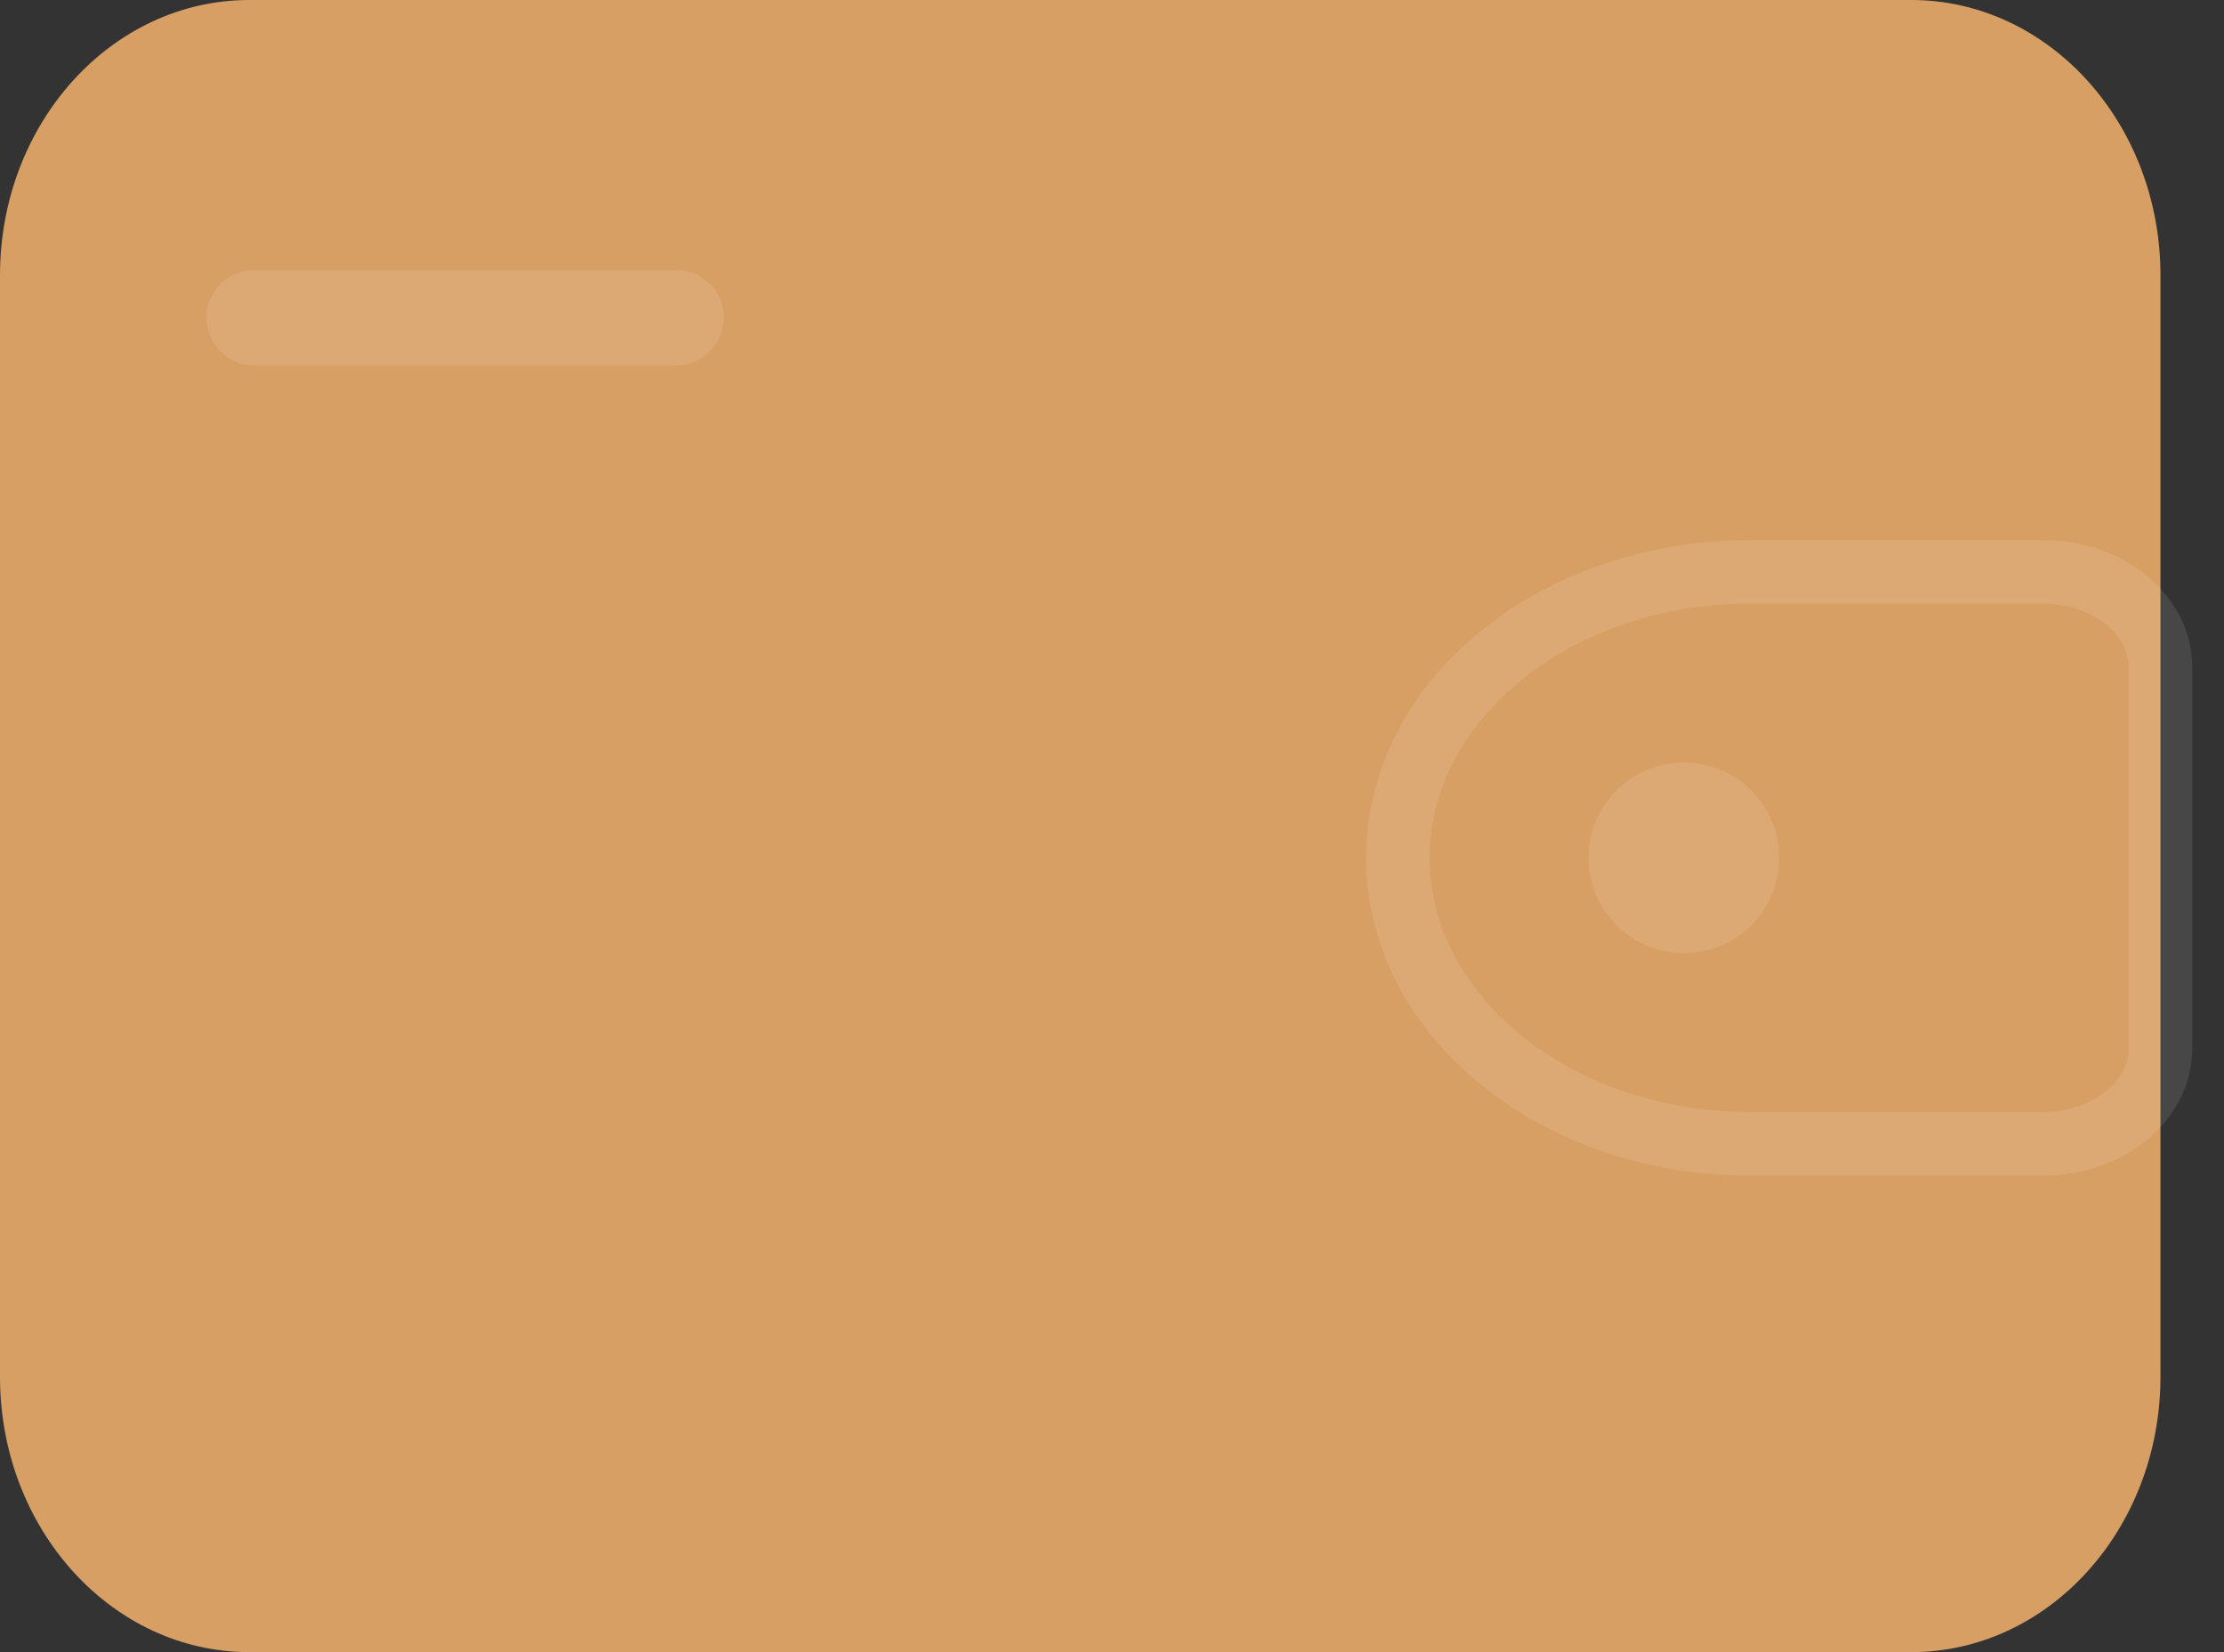 <svg width="35" height="26" viewBox="0 0 35 26" fill="none" xmlns="http://www.w3.org/2000/svg">
<rect x="0" y="0" width="35" height="26" fill="#333333" stroke="none"/>
<path d="M30.077 0H3.923C1.756 0 0 1.94 0 4.333V21.667C0 24.06 1.756 26 3.923 26H30.077C32.244 26 34 24.06 34 21.667V4.333C34 1.94 32.244 0 30.077 0Z" fill="#D89F65"/>
<path d="M26.5 15C26.203 15 25.913 14.912 25.667 14.747C25.42 14.582 25.228 14.348 25.114 14.074C25.001 13.8 24.971 13.498 25.029 13.207C25.087 12.916 25.23 12.649 25.439 12.439C25.649 12.23 25.916 12.087 26.207 12.029C26.498 11.971 26.8 12.001 27.074 12.114C27.348 12.228 27.582 12.42 27.747 12.667C27.912 12.913 28 13.203 28 13.5C28 13.898 27.842 14.279 27.561 14.561C27.279 14.842 26.898 15 26.5 15Z" fill="white" fill-opacity="0.1"/>
<path d="M4 5H10.641" stroke="white" stroke-opacity="0.1" stroke-width="1.5" stroke-linecap="round" stroke-linejoin="round"/>
<path d="M31.999 9H27.539C24.479 9 22 11.014 22 13.5C22 15.986 24.481 18 27.537 18H31.999C32.143 18 32.214 18 32.274 17.997C33.199 17.948 33.937 17.349 33.997 16.598C34 16.549 34 16.491 34 16.375V10.624C34 10.509 34 10.45 33.997 10.402C33.935 9.651 33.199 9.053 32.274 9.003C32.215 9 32.143 9 31.999 9Z" stroke="white" stroke-opacity="0.1"/>
</svg>
